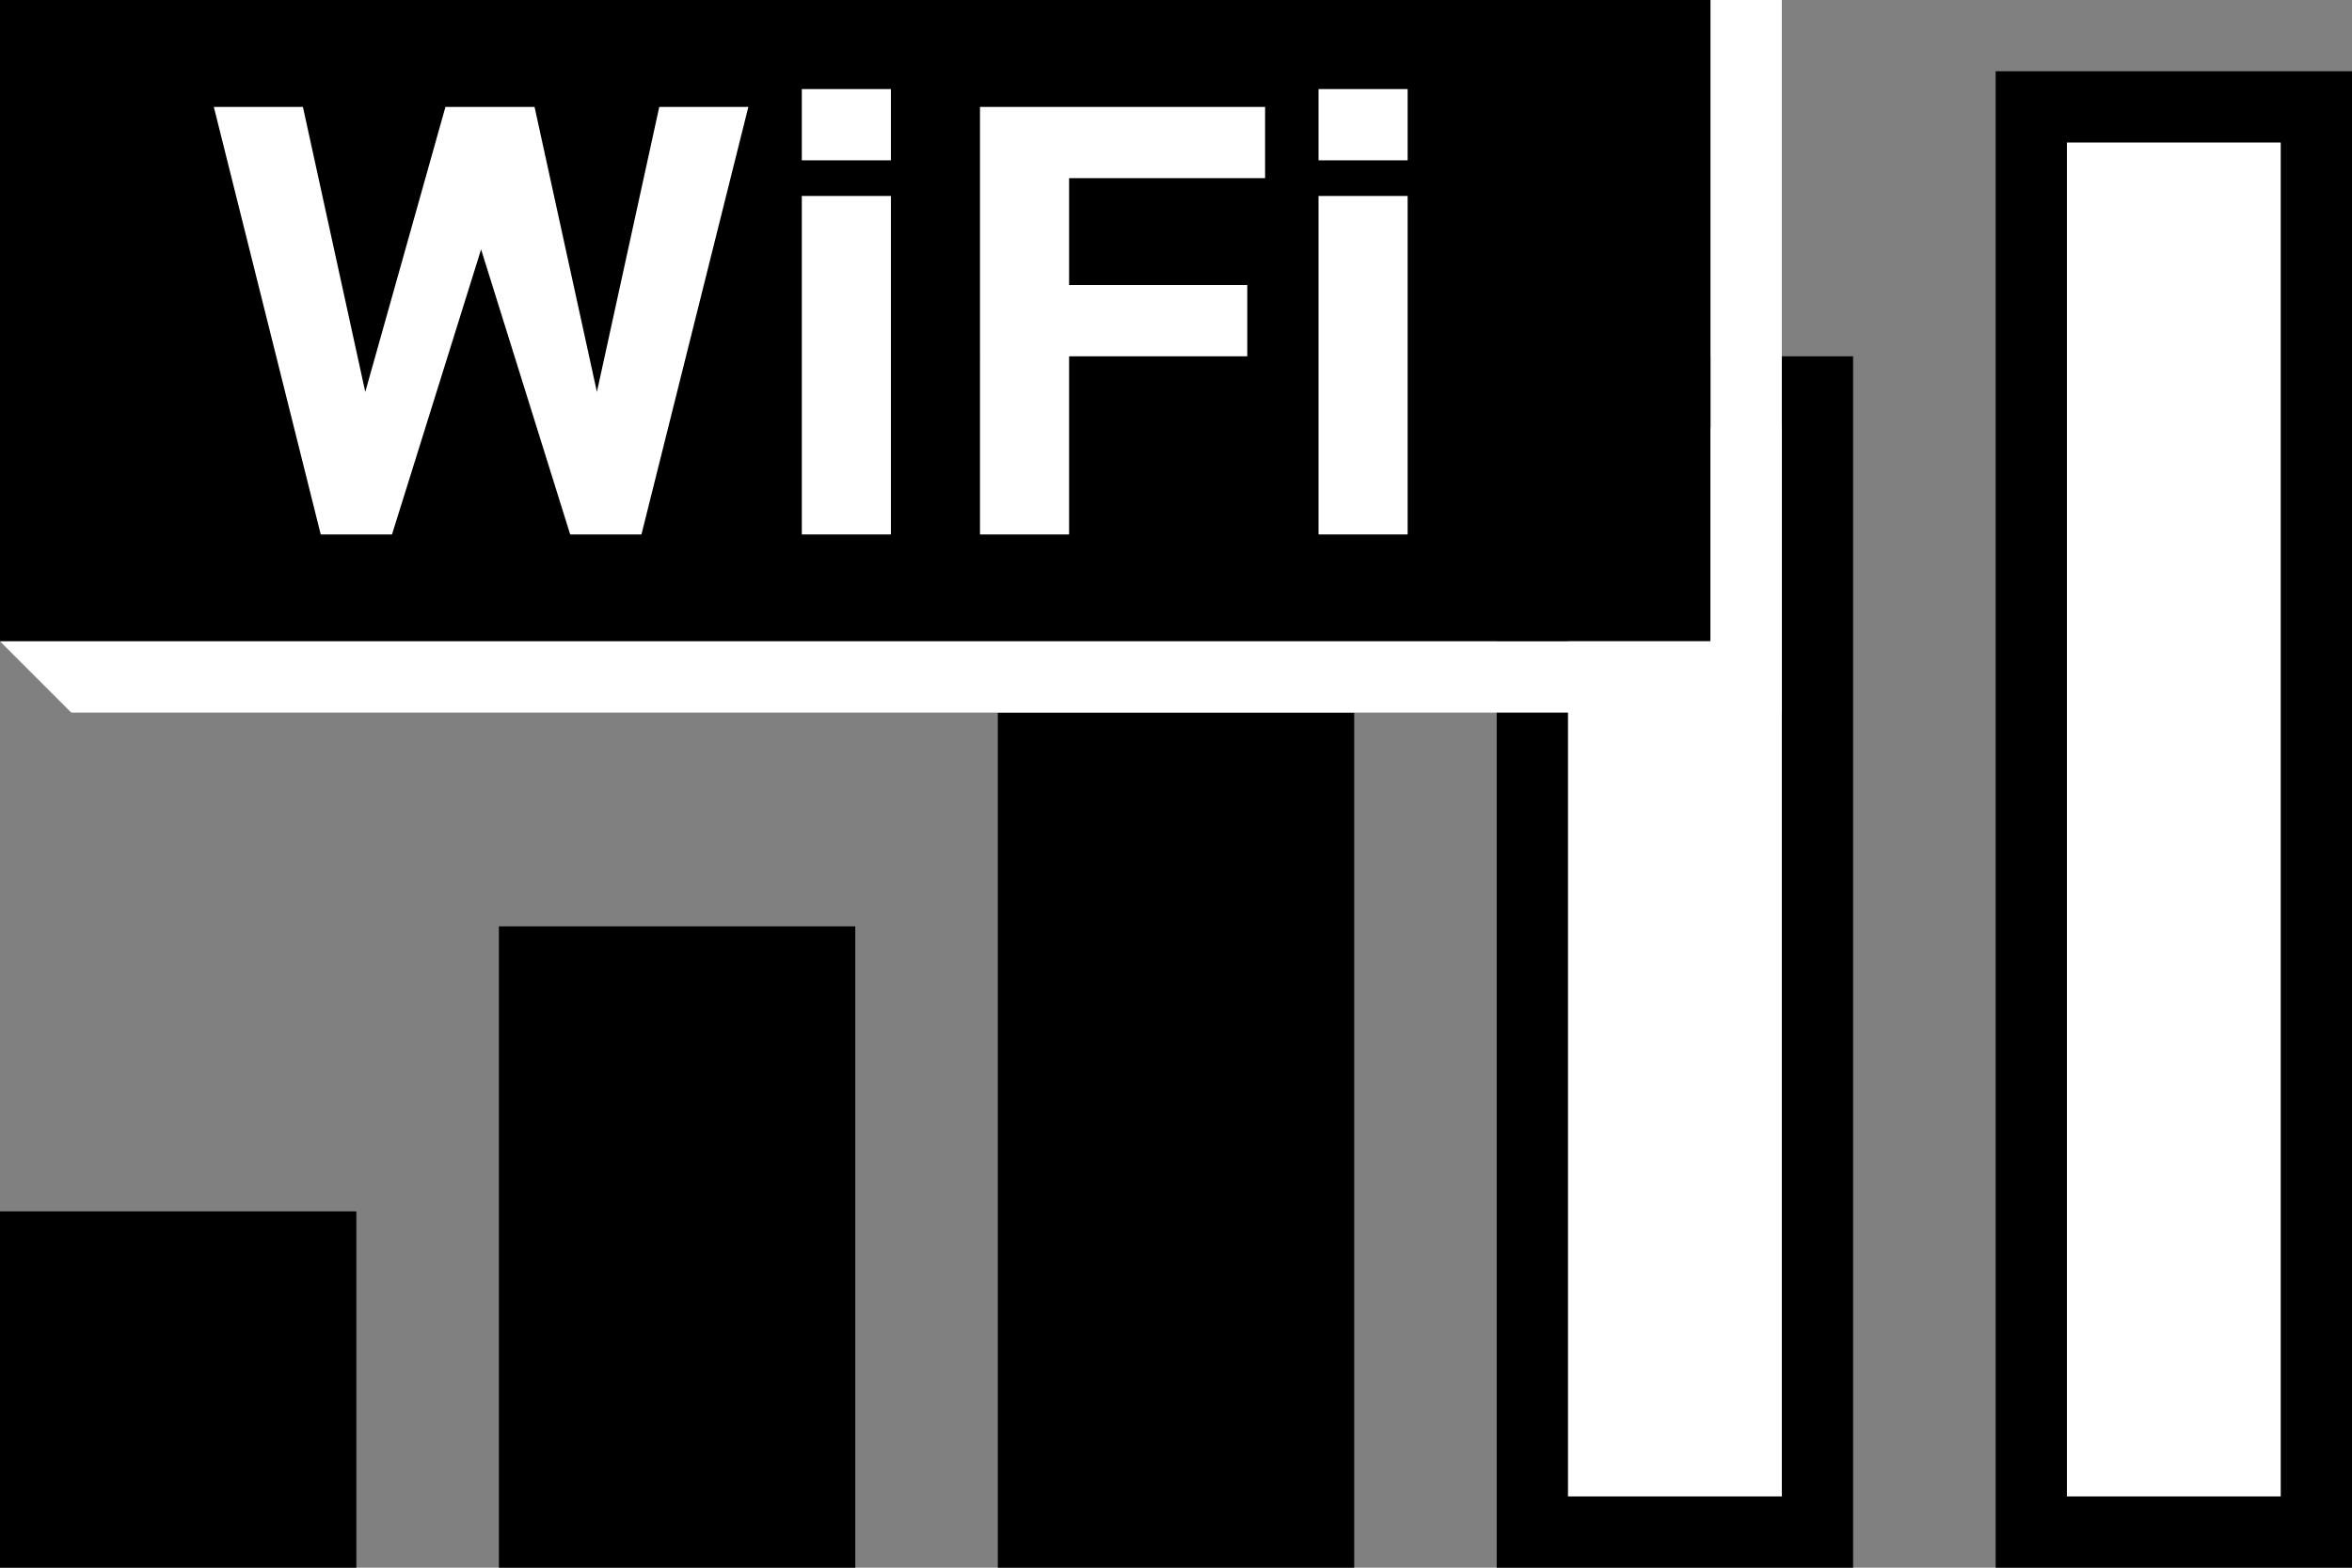 <?xml version="1.0" encoding="utf-8"?>
<svg version="1.2" baseProfile="tiny"
	 xmlns="http://www.w3.org/2000/svg" xmlns:xlink="http://www.w3.org/1999/xlink" xmlns:a="http://ns.adobe.com/AdobeSVGViewerExtensions/3.0/"
	 x="0px" y="0px" width="33px" height="22px" viewBox="0 0 33 22" overflow="visible" xml:space="preserve">
<rect x="0" y="0" width="33" height="22" fill="#808080" stroke="none"/>
<defs>
</defs>
	<rect height="4" width="4" y="17.5" x="0.5" stroke-width="1" fill="#000000" stroke="#000000"/>
	<rect height="8" width="4" y="13.5" x="7.5" stroke-width="1" fill="#000000" stroke="#000000"/>
	<rect height="11" width="4" y="10.5" x="14.5" stroke-width="1" fill="#000000" stroke="#000000"/>
	<rect height="16" width="4" y="5.5" x="21.5" stroke-width="1" fill="#ffffff" stroke="#000000"/>
	<rect height="20" width="4" y="1.5" x="28.5" stroke-width="1" fill="#ffffff" stroke="#000000"/>
	
	<rect height="9" width="24" y="0" x="0" fill="#000000"/>
	<path fill="#FFFFFF" d="M0,9 h24 v-9 h1 v10 h-24 z"/>
	
	<path fill="#FFFFFF" d="M3,1.5 L4.5,7.5 h1 L6.75,3.5 L8,7.5 h1 L10.5,1.5 h-1.25 L8.375,5.5 L7.5,1.5 h-1.25 L5.125,5.5 L4.25,1.5 z"/>
	<rect width="1.25" height="4.75" x="11.25" y="2.75" fill="#ffffff" /> <rect width="1.25" height="1" x="11.25" y="1.25" fill="#ffffff" />
	<path fill="#FFFFFF" d="M13.75,7.5 h1.25 v-2.5 h2.5 v-1 h-2.5 v-1.5 h2.75 v-1 h-4 z"/>
	<rect width="1.25" height="4.75" x="18.5" y="2.75" fill="#ffffff" /> <rect width="1.25" height="1" x="18.5" y="1.25" fill="#ffffff" />
</svg>